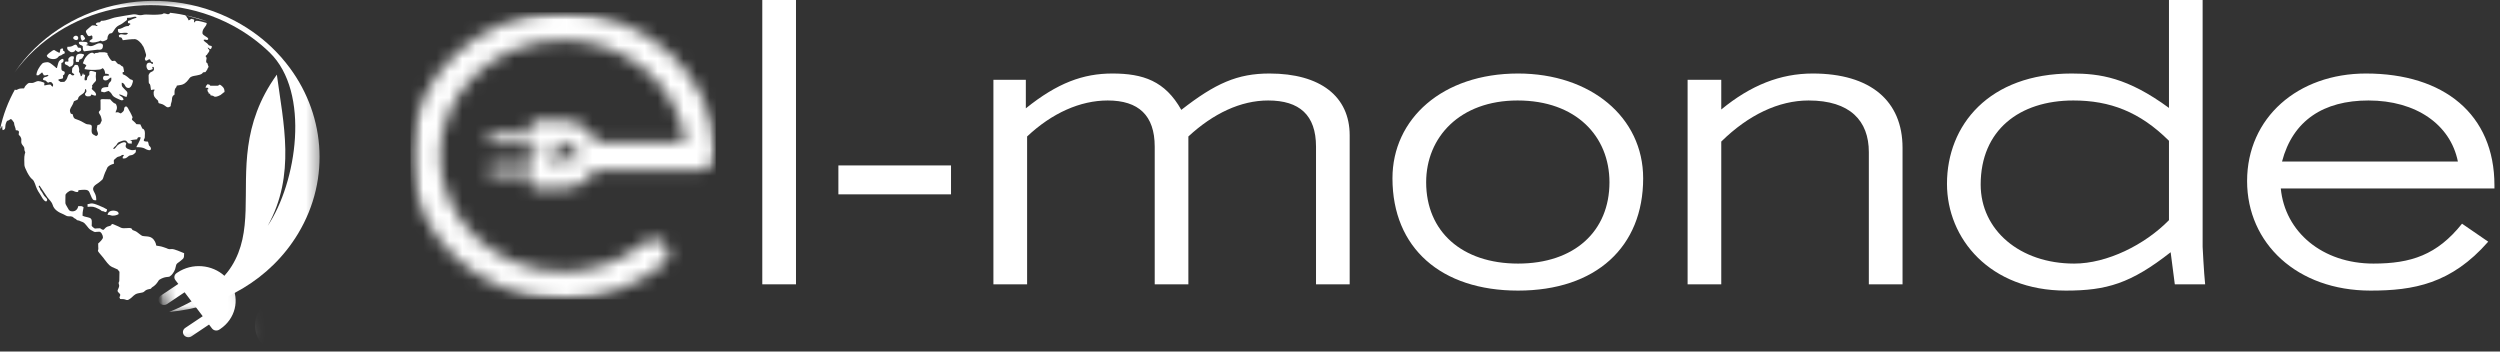 <svg width="192" height="27" viewBox="0 0 192 27" fill="none" xmlns="http://www.w3.org/2000/svg">
<rect x="0" y="0" width="192" height="27" fill="#333333" stroke="none"/>
<mask id="mask0_1_859" style="mask-type:luminance" maskUnits="userSpaceOnUse" x="31" y="0" width="24" height="23">
<path d="M31.527 0.941H54.974V23H31.527V0.941Z" fill="white"/>
</mask>
<g mask="url(#mask0_1_859)">
<mask id="mask1_1_859" style="mask-type:luminance" maskUnits="userSpaceOnUse" x="31" y="0" width="24" height="23">
<path d="M43.247 0.941C36.785 0.941 31.527 5.891 31.527 11.97C31.527 18.05 36.785 22.997 43.247 22.997C46.09 22.997 48.83 22.03 50.968 20.268C51.439 19.879 51.487 19.205 51.073 18.759C50.659 18.315 49.94 18.27 49.468 18.66C47.748 20.077 45.537 20.859 43.247 20.859C38.036 20.859 33.8 16.872 33.8 11.97C33.8 7.068 38.036 3.082 43.247 3.082C48.071 3.082 52.063 6.5 52.626 10.901H45.805C45.398 9.941 44.4 9.261 43.233 9.264L40.794 9.274L40.798 10.266L37.884 10.276C37.65 10.276 37.46 10.458 37.463 10.675C37.463 10.895 37.65 11.074 37.884 11.074H37.887L40.801 11.064L40.808 12.669L37.894 12.679C37.66 12.682 37.47 12.861 37.47 13.081C37.473 13.298 37.66 13.477 37.894 13.477C37.894 13.477 37.894 13.477 37.897 13.477L40.811 13.467L40.815 14.46L43.254 14.453C44.322 14.45 45.245 13.876 45.699 13.04H53.834C54.462 13.04 54.97 12.561 54.97 11.97C54.97 5.891 49.709 0.941 43.247 0.941ZM43.376 12.398L43.355 12.449C43.294 12.602 43.111 12.682 42.945 12.625C42.911 12.612 42.88 12.596 42.857 12.574L41.191 11.287C41.188 11.287 41.188 11.284 41.191 11.281H41.195L42.819 11.846L43.094 11.157L43.115 11.102C43.179 10.946 43.362 10.866 43.532 10.927C43.579 10.943 43.627 10.975 43.657 11.01L44.994 12.43C44.994 12.433 44.994 12.436 44.99 12.436C44.99 12.436 44.99 12.436 44.987 12.436L43.63 11.757L43.376 12.398Z" fill="white"/>
</mask>
<g mask="url(#mask1_1_859)">
<path d="M31.527 0.941V22.997H54.97V0.941H31.527Z" fill="white"/>
</g>
</g>
<path d="M58.544 0V21.836H61.132V0H58.544Z" fill="white"/>
<path d="M64.388 12.705V14.926H73.038V12.705H64.388Z" fill="white"/>
<path d="M85.426 5.646C83.19 5.646 81.212 6.367 78.784 8.32V6.128H76.294V21.836H78.882V10.481C80.795 8.681 82.966 7.717 85.073 7.717C87.437 7.717 88.682 8.859 88.682 11.262V21.836H91.267V10.481C93.184 8.709 95.29 7.717 97.397 7.717C99.792 7.717 101.07 8.831 101.07 11.262V21.836H103.655V10.391C103.655 7.417 101.42 5.646 97.495 5.646C95.036 5.646 93.343 6.396 90.724 8.438C89.479 6.217 87.79 5.646 85.426 5.646Z" fill="white"/>
<path d="M116.585 5.646C110.774 5.646 106.941 9.131 106.941 13.694C106.941 19.043 110.676 22.318 116.585 22.318C122.586 22.318 126.195 18.951 126.195 13.694C126.195 9.009 122.172 5.646 116.585 5.646ZM109.529 13.998C109.529 10.541 112.114 7.717 116.551 7.717C121.053 7.717 123.607 10.481 123.607 13.998C123.607 17.751 120.927 20.243 116.585 20.243C112.274 20.243 109.529 17.779 109.529 13.998Z" fill="white"/>
<path d="M139.218 5.646C136.729 5.646 134.459 6.546 132.193 8.409V6.128H129.608V21.836H132.193V10.873C134.269 8.831 136.6 7.717 138.9 7.717C142.092 7.717 143.527 9.281 143.527 11.684V21.836H146.115V11.352C146.115 7.749 143.655 5.646 139.218 5.646Z" fill="white"/>
<path d="M166.577 0V8.288C163.385 5.946 161.278 5.646 159.107 5.646C152.754 5.646 149.528 9.609 149.528 14.116C149.528 18.322 152.818 22.318 158.66 22.318C161.787 22.318 163.639 21.775 166.706 19.372L167.025 21.836H169.355C169.26 20.936 169.162 18.983 169.162 18.951V0H166.577ZM152.116 14.176C152.116 10.002 155.084 7.717 159.233 7.717C162.045 7.717 164.342 8.588 166.577 10.813V16.908C164.725 18.801 161.821 20.243 159.297 20.243C155.115 20.243 152.116 17.661 152.116 14.176Z" fill="white"/>
<path d="M181.709 5.646C176.471 5.646 172.577 9.041 172.577 13.905C172.577 18.683 176.41 22.318 182.058 22.318C185.349 22.318 188.252 21.807 191.095 18.561L189.084 17.179C187.167 19.583 185.155 20.243 182.282 20.243C178.357 20.243 175.484 17.811 175.165 14.476H191.573V14.237C191.573 8.77 187.679 5.646 181.709 5.646ZM175.26 12.405C176.088 9.249 178.452 7.717 181.899 7.717C185.539 7.717 188.191 9.552 188.765 12.405H175.26Z" fill="white"/>
<mask id="mask2_1_859" style="mask-type:luminance" maskUnits="userSpaceOnUse" x="1" y="0" width="24" height="24">
<path d="M1.073 0H24.63V23.951H1.073V0Z" fill="white"/>
</mask>
<g mask="url(#mask2_1_859)">
<path fill-rule="evenodd" clip-rule="evenodd" d="M13.001 23.956C23.153 19.784 15.723 13.441 21.262 5.731C21.753 9.427 22.737 13.437 20.558 17.346C22.786 14.041 23.865 7.095 20.706 4.03C19.883 3.232 18.923 2.526 17.844 1.949C12.07 -1.127 4.818 0.508 1.124 5.556C4.74 0.252 12.178 -1.522 18.075 1.624C19.278 2.263 20.323 3.061 21.205 3.972C21.48 4.254 21.74 4.549 21.979 4.855C24.936 8.543 25.463 13.674 22.889 17.947C20.756 21.484 17 23.608 13.001 23.956Z" fill="white"/>
</g>
<path fill-rule="evenodd" clip-rule="evenodd" d="M6.202 2.696C6.165 2.867 6.223 3.038 6.305 3.142C6.379 3.119 6.478 3.045 6.536 2.995C6.531 2.882 6.482 2.875 6.433 2.786C6.363 2.665 6.354 2.689 6.202 2.696ZM5.745 3.049C5.844 3.096 5.942 3.096 5.996 2.995C6.075 2.739 5.778 2.665 5.65 2.836C5.576 2.94 5.65 3.003 5.745 3.049ZM5.634 4.572C5.658 4.479 5.687 4.552 5.667 4.339C5.527 4.297 5.42 4.316 5.321 4.417C5.168 4.572 5.292 4.599 5.242 4.73C5.119 4.746 5.135 4.703 4.999 4.746C4.905 4.983 5.119 4.963 5.226 5.048C5.267 5.079 5.284 5.11 5.321 5.137C5.77 5.076 5.609 4.665 5.634 4.572ZM6.449 4.18C6.321 4.146 6.177 4.064 5.942 4.188C5.835 4.239 5.823 4.51 5.823 4.622L5.831 4.75L6.046 4.762C6.124 4.46 6.091 4.634 6.289 4.494C6.359 4.44 6.35 4.397 6.391 4.339C6.457 4.246 6.453 4.304 6.449 4.18ZM6.359 3.56C6.359 3.77 6.35 3.8 6.445 3.944L7.487 3.816C7.619 3.804 7.907 3.905 7.907 3.495C7.907 3.382 7.792 3.32 7.647 3.32C7.404 3.32 7.129 3.611 6.865 3.53C6.725 3.487 6.869 3.506 6.663 3.483L6.647 3.479L6.618 3.471C6.676 3.351 6.725 3.51 6.725 3.336C6.725 3.223 6.585 3.219 6.474 3.215C6.35 3.212 6.243 3.196 6.141 3.208C6.013 3.227 6.046 3.351 6.124 3.417C6.194 3.475 6.309 3.475 6.359 3.56ZM5.176 3.595C5.135 3.758 5.164 3.832 5.387 3.975C5.436 4.01 5.523 4.021 5.601 4.002C5.778 3.959 5.761 3.87 5.765 3.84L5.992 3.995C6.211 3.936 6.301 3.863 6.186 3.673L5.988 3.657C5.914 3.53 5.893 3.34 5.667 3.475C5.506 3.572 5.42 3.595 5.176 3.595ZM3.591 4.281C3.653 4.506 4.089 4.603 4.324 4.494C4.497 4.417 4.456 4.32 4.621 4.273C4.756 4.239 4.691 4.25 4.785 4.184C4.839 4.146 4.93 4.126 4.975 4.091C4.971 3.925 4.946 3.94 4.831 3.878C4.856 3.816 4.851 3.84 4.835 3.727C4.534 3.716 4.678 3.866 4.563 4.064L4.291 3.921C4.176 3.836 4.151 3.804 4.007 3.905C3.876 3.998 3.645 4.149 3.591 4.281ZM9.011 16.246C8.838 16.152 8.331 16.083 8.261 16.502C8.381 16.521 8.377 16.486 8.492 16.532C8.702 16.61 8.986 16.529 9.109 16.443C9.109 16.366 9.097 16.292 9.011 16.246ZM8.22 16.079C8.125 16.048 8.068 15.993 7.965 15.943C7.874 15.901 7.767 15.862 7.685 15.823C6.939 15.49 6.993 15.672 6.725 15.676V15.885C7.108 15.858 7.178 15.847 7.602 16.059C7.845 16.183 7.746 16.21 7.899 16.222L7.952 16.226C7.981 16.234 8.199 16.432 8.22 16.079ZM15.789 6.753C15.896 6.73 15.921 6.699 16.008 6.811C15.991 6.877 16.037 6.842 15.917 6.869C15.991 7.241 16.012 6.954 16.029 7.183C16.168 7.21 16.127 7.179 16.168 7.319C16.514 7.365 16.366 7.431 16.543 7.431C16.658 7.431 16.864 7.342 16.939 7.295C17.041 7.233 17.157 7.098 17.243 7.067C17.243 6.869 17.206 6.768 17.091 6.656C16.79 6.365 16.856 6.583 16.712 6.583H16.185C16.061 6.583 16.205 6.497 15.938 6.467C15.851 6.575 15.814 6.567 15.789 6.753ZM11.214 4.177C11.259 4.428 11.012 4.452 11.197 4.665C11.375 4.653 11.305 4.572 11.51 4.552C11.535 4.591 11.543 4.591 11.564 4.634C11.593 4.7 11.56 4.684 11.609 4.73C11.679 4.801 11.795 4.723 11.733 4.917C11.572 4.901 11.638 4.812 11.486 4.812C11.107 4.812 11.247 5.386 11.437 5.386C11.564 5.386 11.626 5.343 11.725 5.304C11.725 5.207 11.716 5.207 11.675 5.142H11.799C11.939 5.548 11.548 5.459 11.473 5.653C11.457 5.699 11.412 5.734 11.412 5.796C11.42 6.788 11.453 6.195 11.548 6.575C11.568 6.66 11.589 6.808 11.597 6.912C11.729 6.904 11.766 6.854 11.877 6.888C11.873 6.954 11.799 6.978 11.799 7.102C11.799 7.365 11.828 7.412 12.005 7.605C12.058 7.664 12.116 7.69 12.14 7.749C12.203 7.915 12.095 7.911 12.342 7.966C12.775 8.063 12.766 8.4 13.108 8.156C13.112 7.919 13.195 7.853 13.203 7.668C13.211 7.439 13.253 7.357 13.405 7.265C13.405 7.117 13.393 6.989 13.434 6.862C13.495 6.683 13.528 6.792 13.582 6.575C13.837 6.529 13.998 6.536 14.191 6.401C14.431 6.23 14.529 6.002 14.616 5.939C14.62 5.936 14.665 5.908 14.674 5.904C14.797 5.835 14.966 5.823 15.13 5.788C15.765 5.668 15.394 5.54 15.777 5.54C15.818 5.467 15.867 5.424 15.909 5.354C15.959 5.269 15.946 5.203 16.024 5.149L15.95 4.936C15.921 4.781 15.905 4.889 15.839 4.777C15.814 4.688 15.876 4.494 15.867 4.444C15.847 4.336 15.802 4.456 15.802 4.328C15.802 4.235 15.835 4.258 15.851 4.242C15.888 4.204 15.901 4.2 15.896 4.204C15.917 4.18 15.892 4.207 15.917 4.169C15.95 4.119 15.93 4.134 15.974 4.083C16.213 3.789 15.987 3.84 15.95 3.654C16.065 3.665 16.041 3.739 16.164 3.781C16.246 3.704 16.271 3.684 16.259 3.537C15.905 3.46 16.102 3.487 15.892 3.317C15.88 3.309 15.464 3.041 15.728 3.041C15.835 3.041 15.872 3.107 15.971 3.041C16.065 2.929 15.814 2.816 15.769 2.782C15.678 2.72 15.546 2.654 15.546 2.522C15.546 2.154 15.872 2.049 15.876 1.767C14.71 1.422 15.122 1.705 14.904 1.72L14.912 1.507C14.575 1.398 14.752 1.461 14.488 1.565C14.431 1.495 14.48 1.519 14.434 1.437C14.402 1.375 14.397 1.398 14.364 1.348C14.335 1.31 14.327 1.267 14.307 1.244C14.27 1.197 14.241 1.205 14.216 1.166L15.966 1.662C15.044 1.325 14.072 1.092 13.059 0.98C13.063 0.984 13.067 0.984 13.067 0.984C12.96 1.197 12.738 1.027 12.635 1.027C12.445 1.027 12.59 1.077 12.375 1.1C11.988 1.147 11.605 1.139 11.222 1.116C11.016 1.104 10.893 1.193 10.679 1.162C10.53 1.139 10.411 1.081 10.242 1.1C9.789 1.158 9.402 1.248 8.957 1.317C8.521 1.387 8.228 1.6 7.763 1.6C7.676 1.689 7.742 1.709 7.574 1.72C7.454 1.732 7.392 1.751 7.355 1.844C7.413 1.956 7.454 1.887 7.499 1.999C7.285 2.003 7.392 1.949 7.265 1.949H7.071C7.017 1.98 6.701 2.263 6.651 2.309C6.56 2.402 6.597 2.456 6.655 2.577C6.795 2.859 6.865 2.782 7.034 2.716C7.12 2.809 7.1 2.774 7.096 2.979C7.021 3.03 6.923 3.084 6.857 3.154C6.861 3.157 6.882 3.185 6.89 3.193C7.042 3.351 7.61 3.208 7.717 3.115C7.841 3.169 7.829 3.2 7.998 3.146C8.393 3.01 8.171 2.956 8.319 2.7C8.41 2.549 8.422 2.58 8.558 2.553C8.71 2.519 8.789 2.104 9.143 1.941C9.361 1.844 9.435 1.778 9.625 1.631C9.768 1.522 9.752 1.577 9.756 1.368C9.875 1.36 9.979 1.375 10.127 1.333C10.222 1.306 10.365 1.255 10.477 1.306C10.473 1.398 10.485 1.36 10.329 1.41C10.143 1.468 10.007 1.561 9.826 1.611L9.83 1.774C9.921 1.778 9.974 1.786 10.02 1.844C9.974 1.937 9.958 1.848 9.88 1.999C9.534 1.999 9.501 2.134 9.233 2.208C9.126 2.239 9.052 2.197 9.052 2.297C9.052 2.72 9.476 2.437 9.826 2.541C9.732 2.778 9.402 2.599 9.258 2.635C9.2 2.65 9.167 2.685 9.126 2.712C9.138 2.933 9.196 2.832 9.307 2.882C9.373 2.91 9.394 3.026 9.431 3.088C9.74 3.049 10.044 3.006 10.357 3.006C10.559 3.006 10.864 3.324 10.934 3.467C10.975 3.553 10.95 3.502 11 3.564C11.053 3.638 11.201 4.115 11.214 4.177ZM7.891 5.234C8.01 5.32 8.072 5.486 8.072 5.661C8.191 5.661 8.381 5.672 8.381 5.781C8.298 5.85 8.113 5.788 7.986 5.835C7.891 5.893 7.85 6.195 8.121 6.176C8.368 6.156 8.381 5.951 8.549 5.963C8.574 6.369 8.442 6.176 8.327 6.505C8.306 6.567 8.319 6.606 8.306 6.683C7.915 6.703 7.763 6.718 7.763 7.032C8.121 7.141 8.006 7.063 8.343 6.982C8.764 7.288 8.43 7.331 9.13 7.625C9.286 7.69 9.344 7.745 9.489 7.664C9.447 7.385 9.163 7.389 9.147 7.249C9.361 7.265 9.501 7.404 9.715 7.45C9.863 7.051 9.744 7.044 9.604 6.888C9.385 6.648 9.336 6.676 9.349 6.35C9.653 6.397 9.55 6.764 9.88 6.757C10.119 6.753 10.222 6.226 10.213 6.211C10.152 6.075 10.09 6.153 9.987 6.075L9.785 5.904C9.402 5.603 9.422 5.823 9.419 5.54C9.484 5.537 9.497 5.533 9.53 5.513C9.53 5.498 9.464 5.064 9.431 5.114C9.427 5.122 9.41 5.106 9.398 5.099C9.27 5.033 9.332 5.06 9.25 4.986C9.138 4.893 9.138 4.979 9.027 4.881C8.825 4.703 8.932 4.626 8.603 4.688C8.566 4.638 8.529 4.611 8.48 4.56C8.413 4.486 8.34 4.331 8.29 4.239C8.228 4.122 8.249 4.227 8.253 4.072C7.903 3.99 8.216 4.014 7.647 4.014C7.545 4.014 7.615 4.056 7.429 4.064C7.38 4.068 7.372 4.061 7.326 4.075C7.265 4.095 7.343 4.087 7.232 4.13C7.001 3.855 6.589 4.343 6.482 4.564C6.449 4.622 6.391 4.812 6.363 4.859C6.503 4.963 6.519 4.889 6.635 5.044C6.548 5.18 6.552 5.095 6.49 5.308C6.812 5.378 7.277 5.382 7.623 5.343C7.833 5.316 7.767 5.281 7.891 5.234ZM5.901 9.174C6.136 9.252 6.346 9.364 6.552 9.488C6.746 9.605 6.906 9.5 7.034 9.639C7.104 9.791 6.919 10.209 7.178 10.341L7.384 10.453C7.676 10.318 7.429 10.112 7.429 9.899L7.467 9.686C7.508 9.562 7.45 9.632 7.578 9.585C7.734 9.535 7.685 9.515 7.759 9.376C7.837 9.233 7.821 9.26 7.783 9.078C7.722 8.752 7.508 8.683 7.623 8.547C7.734 8.416 7.726 8.489 7.722 8.252C7.722 8.125 7.726 7.997 7.722 7.869C7.722 7.555 7.606 7.617 8.463 7.625C8.521 7.706 8.681 7.869 8.751 7.915C8.85 7.973 8.879 7.935 8.928 8.043C9.072 8.353 8.883 8.52 8.871 8.636C8.957 8.636 9.023 8.609 9.077 8.625C9.229 8.663 9.221 8.799 9.427 8.594C9.608 8.416 9.476 8.35 9.583 8.225C9.727 8.059 9.851 8.342 9.896 8.438C9.966 8.574 10.049 8.686 10.106 8.83C10.115 8.849 10.123 8.869 10.131 8.896C10.152 8.942 10.164 8.946 10.172 8.973C10.217 9.12 9.999 9.12 10.275 9.322C10.362 9.384 10.407 9.457 10.477 9.535L10.777 9.551L10.88 9.767C10.889 9.791 10.901 9.829 10.918 9.849C11 9.95 10.909 9.853 10.983 9.895C11.037 9.926 11.016 9.903 11.049 9.946C11.173 10.093 11.119 10.345 11.119 10.554C11.119 10.686 11.029 10.62 11.049 10.829C11.185 10.876 11.173 10.868 11.346 10.872C11.395 10.984 11.391 10.91 11.416 11.073C11.432 11.185 11.461 11.189 11.527 11.263C11.634 11.383 11.618 11.573 11.412 11.53C11.09 11.464 11.165 11.302 10.473 11.302C10.506 11.189 10.571 11.127 10.617 11.023C10.675 10.891 10.811 10.666 10.798 10.546C10.567 10.5 10.555 10.608 10.534 10.698C10.469 10.705 10.036 10.756 9.999 10.778C10.028 10.814 10.065 10.818 10.123 10.818L10.119 11.027C9.777 11.027 9.875 11.023 9.727 10.852C9.625 10.732 9.422 10.802 9.286 10.856C9.068 10.938 9.064 10.93 8.957 11.112C8.867 11.263 8.714 11.279 8.702 11.445C8.908 11.426 8.879 11.24 9.126 11.089C9.225 11.027 9.464 10.883 9.596 10.93C9.855 11.019 9.484 11.185 9.748 11.399C9.805 11.441 9.884 11.453 9.946 11.484C10.131 11.561 10.242 11.534 10.435 11.495C10.435 11.72 10.444 11.681 10.316 11.802C10.217 11.887 10.172 11.906 10.02 11.929C9.884 11.949 9.863 12.019 9.756 12.088C9.625 12.174 9.625 12.169 9.431 12.169C9.39 11.953 9.509 12.061 9.509 11.899C9.262 11.883 9.394 11.957 9.192 12.007C9.081 12.034 9.027 12.042 8.945 12.111L8.76 12.274C8.714 12.344 8.755 12.468 8.755 12.569C8.619 12.611 8.492 12.654 8.381 12.735C8.22 12.848 8.245 12.886 8.158 13.069C8.1 13.192 8.043 13.297 7.993 13.456C7.862 13.878 7.903 13.739 7.668 13.96C7.536 14.084 7.298 14.184 7.203 14.335C7.009 14.653 7.397 14.777 7.392 15.293L7.388 15.382C7.318 15.382 7.244 15.382 7.191 15.362C7.096 15.327 6.993 15.075 6.956 14.975C6.808 14.599 6.808 14.517 6.029 14.607L5.996 14.738C5.716 14.777 5.712 14.634 5.465 14.634C5.329 14.634 5.028 14.866 5.028 14.979C5.028 15.742 4.958 15.536 5.193 15.955C5.255 16.064 5.304 16.188 5.44 16.218C5.741 16.284 5.963 16.114 6.008 15.831C6.28 15.831 6.231 15.804 6.416 15.908C6.404 16.125 6.338 16.157 6.338 16.567C6.486 16.653 6.729 16.668 6.902 16.738C7.108 16.823 7.042 17.09 7.042 17.346C7.075 17.4 7.153 17.466 7.198 17.497C7.302 17.579 7.31 17.551 7.438 17.54C7.837 17.497 7.668 17.594 7.936 17.656C8.043 17.594 8.084 17.474 8.241 17.408C8.306 17.385 8.389 17.365 8.459 17.342C8.706 17.257 8.352 17.052 9.089 17.389L9.291 17.489C9.521 17.59 9.933 17.455 10.081 17.54C10.176 17.594 10.11 17.609 10.185 17.667C10.242 17.706 10.382 17.725 10.51 17.815C10.605 17.881 10.864 18.102 10.934 18.117C11.276 18.195 11.646 18.063 11.902 18.555C12.095 18.938 11.824 18.826 12.293 18.911C12.392 18.927 12.45 18.95 12.552 18.981C12.944 19.093 12.878 19.167 13.162 19.128C13.384 19.097 13.936 19.376 14.142 19.446C14.142 19.899 14.092 19.829 13.813 20.078C13.709 20.166 13.595 20.217 13.549 20.306C13.52 20.348 13.479 20.593 13.446 20.682C13.372 20.879 13.216 21.124 13.03 21.236C12.931 21.298 12.672 21.216 12.252 21.476C12.136 21.549 12.128 21.74 11.795 21.991C11.733 22.038 11.7 22.042 11.655 22.088C11.564 22.181 11.65 22.162 11.498 22.193C11.008 22.282 11.201 22.441 10.814 22.487C10.695 22.503 10.501 22.545 10.419 22.592C10.213 22.712 10.115 22.882 9.937 22.976C9.892 22.999 9.933 22.976 9.892 23.003C9.863 23.022 9.781 23.084 9.6 22.999C9.484 22.948 9.349 22.987 9.217 22.956C9.204 22.766 9.122 22.945 9.204 22.762C9.25 22.658 9.25 22.611 9.179 22.542C8.994 22.36 8.998 22.36 9.106 22.123C9.229 21.844 9.056 21.848 9.13 21.654C9.155 21.6 9.155 21.647 9.163 21.546L9.175 20.891C9.159 20.81 9.179 20.883 9.134 20.825C9.04 20.709 9.081 20.705 8.916 20.643C8.397 20.442 8.36 20.345 8.047 19.949C8.002 19.891 7.981 19.849 7.94 19.803C7.293 19.035 7.606 19.427 7.545 18.958C7.536 18.872 7.536 18.787 7.54 18.698C7.644 18.613 7.907 18.369 7.907 18.225C7.907 18.086 7.775 17.796 7.623 17.796C7.166 17.796 7.421 17.908 6.976 17.664C6.717 17.516 6.593 17.133 6.318 17.04C6.219 17.009 6.219 17.009 6.132 16.966C6.033 16.916 6.005 16.943 5.93 16.912C5.86 16.881 5.881 16.846 5.786 16.799C5.679 16.741 5.712 16.773 5.63 16.695C5.523 16.59 5.366 16.621 5.222 16.61C5.09 16.598 5.004 16.509 4.876 16.459C4.509 16.312 4.16 16.117 4.048 15.746C3.974 15.494 3.781 15.347 3.632 15.145L3.076 14.312C3.015 14.235 3.068 14.277 2.994 14.258C2.965 14.339 2.974 14.351 3.023 14.409C3.146 14.56 3.039 14.56 3.142 14.638L3.253 14.8C3.291 14.882 3.332 14.944 3.389 15.033C3.476 15.165 3.764 15.312 3.546 15.475C3.328 15.448 3.159 15.014 3.043 14.862C2.957 14.754 2.904 14.63 2.841 14.514C2.726 14.301 2.673 13.906 2.467 13.758C2.244 13.607 1.874 12.863 1.874 12.677C1.874 12.394 1.837 12.111 1.903 11.825C1.923 11.724 1.968 11.739 1.911 11.623C1.812 11.429 1.952 11.406 1.767 11.193C1.507 10.895 1.734 10.798 1.586 10.531C1.548 10.465 1.532 10.43 1.466 10.383C1.351 10.302 1.639 10 1.211 10C1.211 9.845 1.108 9.675 1.087 9.512C1.075 9.423 1.104 9.454 1.054 9.384L0.914 9.194C0.819 9.113 0.791 9.155 0.725 9.206C0.626 9.283 0.671 9.229 0.589 9.264C0.507 9.295 0.478 9.411 0.449 9.488C0.362 9.733 0.49 9.93 0.214 9.996C0.132 9.86 0.227 9.74 0.144 9.659C0.095 9.911 0.041 9.775 0 9.95C0.227 8.837 0.63 7.784 1.182 6.811C1.165 6.85 1.161 6.881 1.165 6.9C1.252 6.951 1.351 6.854 1.454 6.823C1.59 6.784 1.68 6.796 1.845 6.788C1.882 6.73 1.886 6.695 1.923 6.637C1.96 6.579 2.006 6.544 2.043 6.501C2.212 6.323 2.244 6.373 2.467 6.373C2.598 6.373 2.8 6.23 2.924 6.226C3.018 6.226 3.208 6.272 3.307 6.315C3.381 6.343 3.369 6.335 3.414 6.373L3.393 6.555C3.443 6.579 3.628 6.497 3.834 6.497C3.933 6.497 3.912 6.575 3.986 6.621C4.019 6.645 4.024 6.641 4.069 6.648C4.073 6.474 4.11 6.493 4.003 6.381C3.908 6.28 3.962 6.304 3.809 6.304C3.711 6.304 3.743 6.431 3.579 6.261C3.443 6.118 3.464 6.211 3.311 6.137C3.282 5.994 3.365 5.943 3.484 5.912C3.661 5.87 3.624 5.885 3.731 5.773C3.587 5.707 3.566 5.823 3.365 5.785C3.307 5.711 3.365 5.781 3.336 5.723L3.229 5.552C3.167 5.637 3.13 5.625 3.047 5.707C2.974 5.785 2.945 5.8 2.8 5.773C2.788 5.498 3.043 5.083 3.245 4.878C3.323 4.801 3.537 4.777 3.665 4.777C3.785 4.777 3.97 4.925 4.032 4.975C4.097 5.025 4.131 5.06 4.188 5.102L4.266 5.164C4.328 5.226 4.246 5.207 4.361 5.226C4.366 5.222 4.37 5.211 4.37 5.215C4.382 5.258 4.382 5.188 4.382 5.18C4.436 5.029 4.448 4.874 4.522 4.727C4.584 4.614 4.884 4.378 4.884 4.645C4.884 4.746 4.81 4.816 4.715 4.839C4.715 4.979 4.707 5.142 4.715 5.277C4.728 5.563 5.049 5.37 4.958 5.668C4.938 5.742 4.888 5.757 4.831 5.796C4.897 6.114 4.736 6.028 4.588 6.075L4.538 6.094L4.522 6.102L4.493 6.118L4.477 6.126C4.477 6.126 4.468 6.129 4.464 6.133C4.493 6.191 4.592 6.238 4.65 6.292L4.938 6.288C5.028 6.199 5.086 6.16 5.148 6.017C5.21 5.873 5.201 5.8 5.317 5.683C5.547 5.683 5.399 5.742 5.539 5.785C5.609 5.785 5.737 5.792 5.692 5.695C5.675 5.657 5.527 5.622 5.527 5.525C5.527 5.114 5.613 5.211 5.692 5.083C5.77 4.955 5.683 4.986 5.922 4.986C6.021 4.986 6.083 5.273 6.083 5.366C6.083 5.54 6.021 5.447 6.124 5.603C6.19 5.703 6.169 5.773 6.211 5.866C6.301 5.839 6.342 5.719 6.367 5.629C6.383 5.645 6.391 5.649 6.396 5.649C6.396 5.653 6.396 5.661 6.408 5.68C6.416 5.699 6.42 5.727 6.429 5.746C6.503 5.738 6.482 5.723 6.54 5.749C6.54 5.873 6.453 6.04 6.511 6.164C6.589 6.187 6.606 6.172 6.672 6.141C6.688 6.06 6.684 5.982 6.721 5.912C6.762 5.827 6.816 5.815 6.857 5.749C6.898 5.591 6.705 5.288 7.38 5.548C7.384 5.657 7.355 5.769 7.355 5.862C7.355 6.145 7.458 6.156 7.223 6.365C7.149 6.428 7.166 6.467 7.063 6.563C7.075 6.648 7.092 6.625 7.087 6.691C7.079 6.761 7.055 6.745 7.042 6.83C7.162 6.974 7.409 7.094 7.376 7.319C7.227 7.392 7.198 7.28 6.997 7.261C6.956 7.416 6.972 7.377 6.783 7.4C6.663 7.416 6.548 7.357 6.531 7.269C6.503 7.137 6.635 7.129 6.635 7.013C6.635 6.924 6.622 6.873 6.568 6.834C6.449 6.943 6.663 7.013 6.235 7.284C5.864 7.52 6.116 7.609 5.86 7.698C5.568 7.803 5.741 7.764 5.515 8.144C5.399 8.342 5.3 8.462 5.44 8.729C5.58 8.803 5.556 8.683 5.605 8.865C5.654 9.066 5.695 9.113 5.901 9.174Z" fill="white"/>
<mask id="mask3_1_859" style="mask-type:luminance" maskUnits="userSpaceOnUse" x="12" y="15" width="8" height="12">
<path d="M12.074 15.863H19.368V27H12.074V15.863Z" fill="white"/>
</mask>
<g mask="url(#mask3_1_859)">
<mask id="mask4_1_859" style="mask-type:luminance" maskUnits="userSpaceOnUse" x="11" y="15" width="9" height="12">
<path d="M19.316 26.142L12.67 26.928L11.298 16.66L17.944 15.874L19.316 26.142Z" fill="white"/>
</mask>
<g mask="url(#mask4_1_859)">
<mask id="mask5_1_859" style="mask-type:luminance" maskUnits="userSpaceOnUse" x="11" y="13" width="26" height="19">
<path d="M36.578 28.354L13.211 31.117L11.277 16.636L34.644 13.874L36.578 28.354Z" fill="white"/>
</mask>
<g mask="url(#mask5_1_859)">
<mask id="mask6_1_859" style="mask-type:luminance" maskUnits="userSpaceOnUse" x="11" y="13" width="26" height="19">
<path d="M36.573 28.355L13.25 31.112L11.318 16.651L34.641 13.893L36.573 28.355Z" fill="white"/>
</mask>
<g mask="url(#mask6_1_859)">
<mask id="mask7_1_859" style="mask-type:luminance" maskUnits="userSpaceOnUse" x="11" y="13" width="26" height="19">
<path d="M36.573 28.355L13.25 31.112L11.319 16.657L34.642 13.899L36.573 28.355Z" fill="white"/>
</mask>
<g mask="url(#mask7_1_859)">
<path d="M29.166 25.889C29.163 25.889 29.162 25.889 29.16 25.89C28.175 26.004 27.147 25.736 26.362 25.163C25.579 24.591 25.048 23.718 24.922 22.793C24.8 21.865 25.086 20.898 25.693 20.159C26.304 19.422 27.23 18.923 28.213 18.806C29.199 18.69 30.227 18.958 31.013 19.53C31.796 20.105 32.327 20.976 32.451 21.903C32.574 22.828 32.292 23.798 31.683 24.534C31.075 25.271 30.149 25.77 29.166 25.889ZM32.763 28.808C34.055 28.654 34.963 27.552 34.801 26.338L33.445 16.186L34.155 16.102C34.58 16.051 34.881 15.687 34.827 15.288L34.738 14.621C34.685 14.22 34.298 13.94 33.874 13.989L21.462 15.457C21.038 15.507 20.737 15.87 20.791 16.271L20.88 16.937C20.933 17.336 21.32 17.619 21.744 17.569L22.453 17.485L23.468 25.082L23.144 25.621C22.805 26.186 22.083 26.508 21.418 26.286L21.416 26.285C20.531 26.013 20.173 25.058 20.611 24.328L21.018 23.654C21.611 22.664 21.379 21.379 20.401 20.735C19.363 20.053 17.982 20.291 17.249 21.195C16.287 20.311 14.76 20.171 13.627 20.931L13.562 20.976C13.38 21.096 13.336 21.335 13.466 21.506L13.466 21.508L13.694 21.805L12.348 22.704C12.161 22.831 12.117 23.076 12.251 23.254C12.386 23.432 12.646 23.473 12.835 23.347L14.177 22.447L15.569 24.285L14.225 25.184C14.038 25.311 13.992 25.555 14.127 25.733C14.261 25.91 14.523 25.952 14.712 25.825L16.054 24.926L16.281 25.224C16.409 25.394 16.662 25.436 16.844 25.313L16.911 25.27C18.072 24.492 18.42 23.035 17.784 21.878C18.13 21.302 18.847 20.992 19.508 21.211C19.51 21.213 19.51 21.213 19.512 21.215C20.391 21.496 20.748 22.45 20.314 23.172L19.908 23.847C19.314 24.835 19.551 26.121 20.529 26.765C21.023 27.091 21.598 27.207 22.138 27.143C22.217 27.134 22.291 27.121 22.367 27.106C22.859 27 23.311 26.741 23.638 26.358L23.809 27.638C23.971 28.851 25.144 29.708 26.436 29.555L32.763 28.808Z" fill="white"/>
</g>
</g>
</g>
</g>
</g>
</svg>
